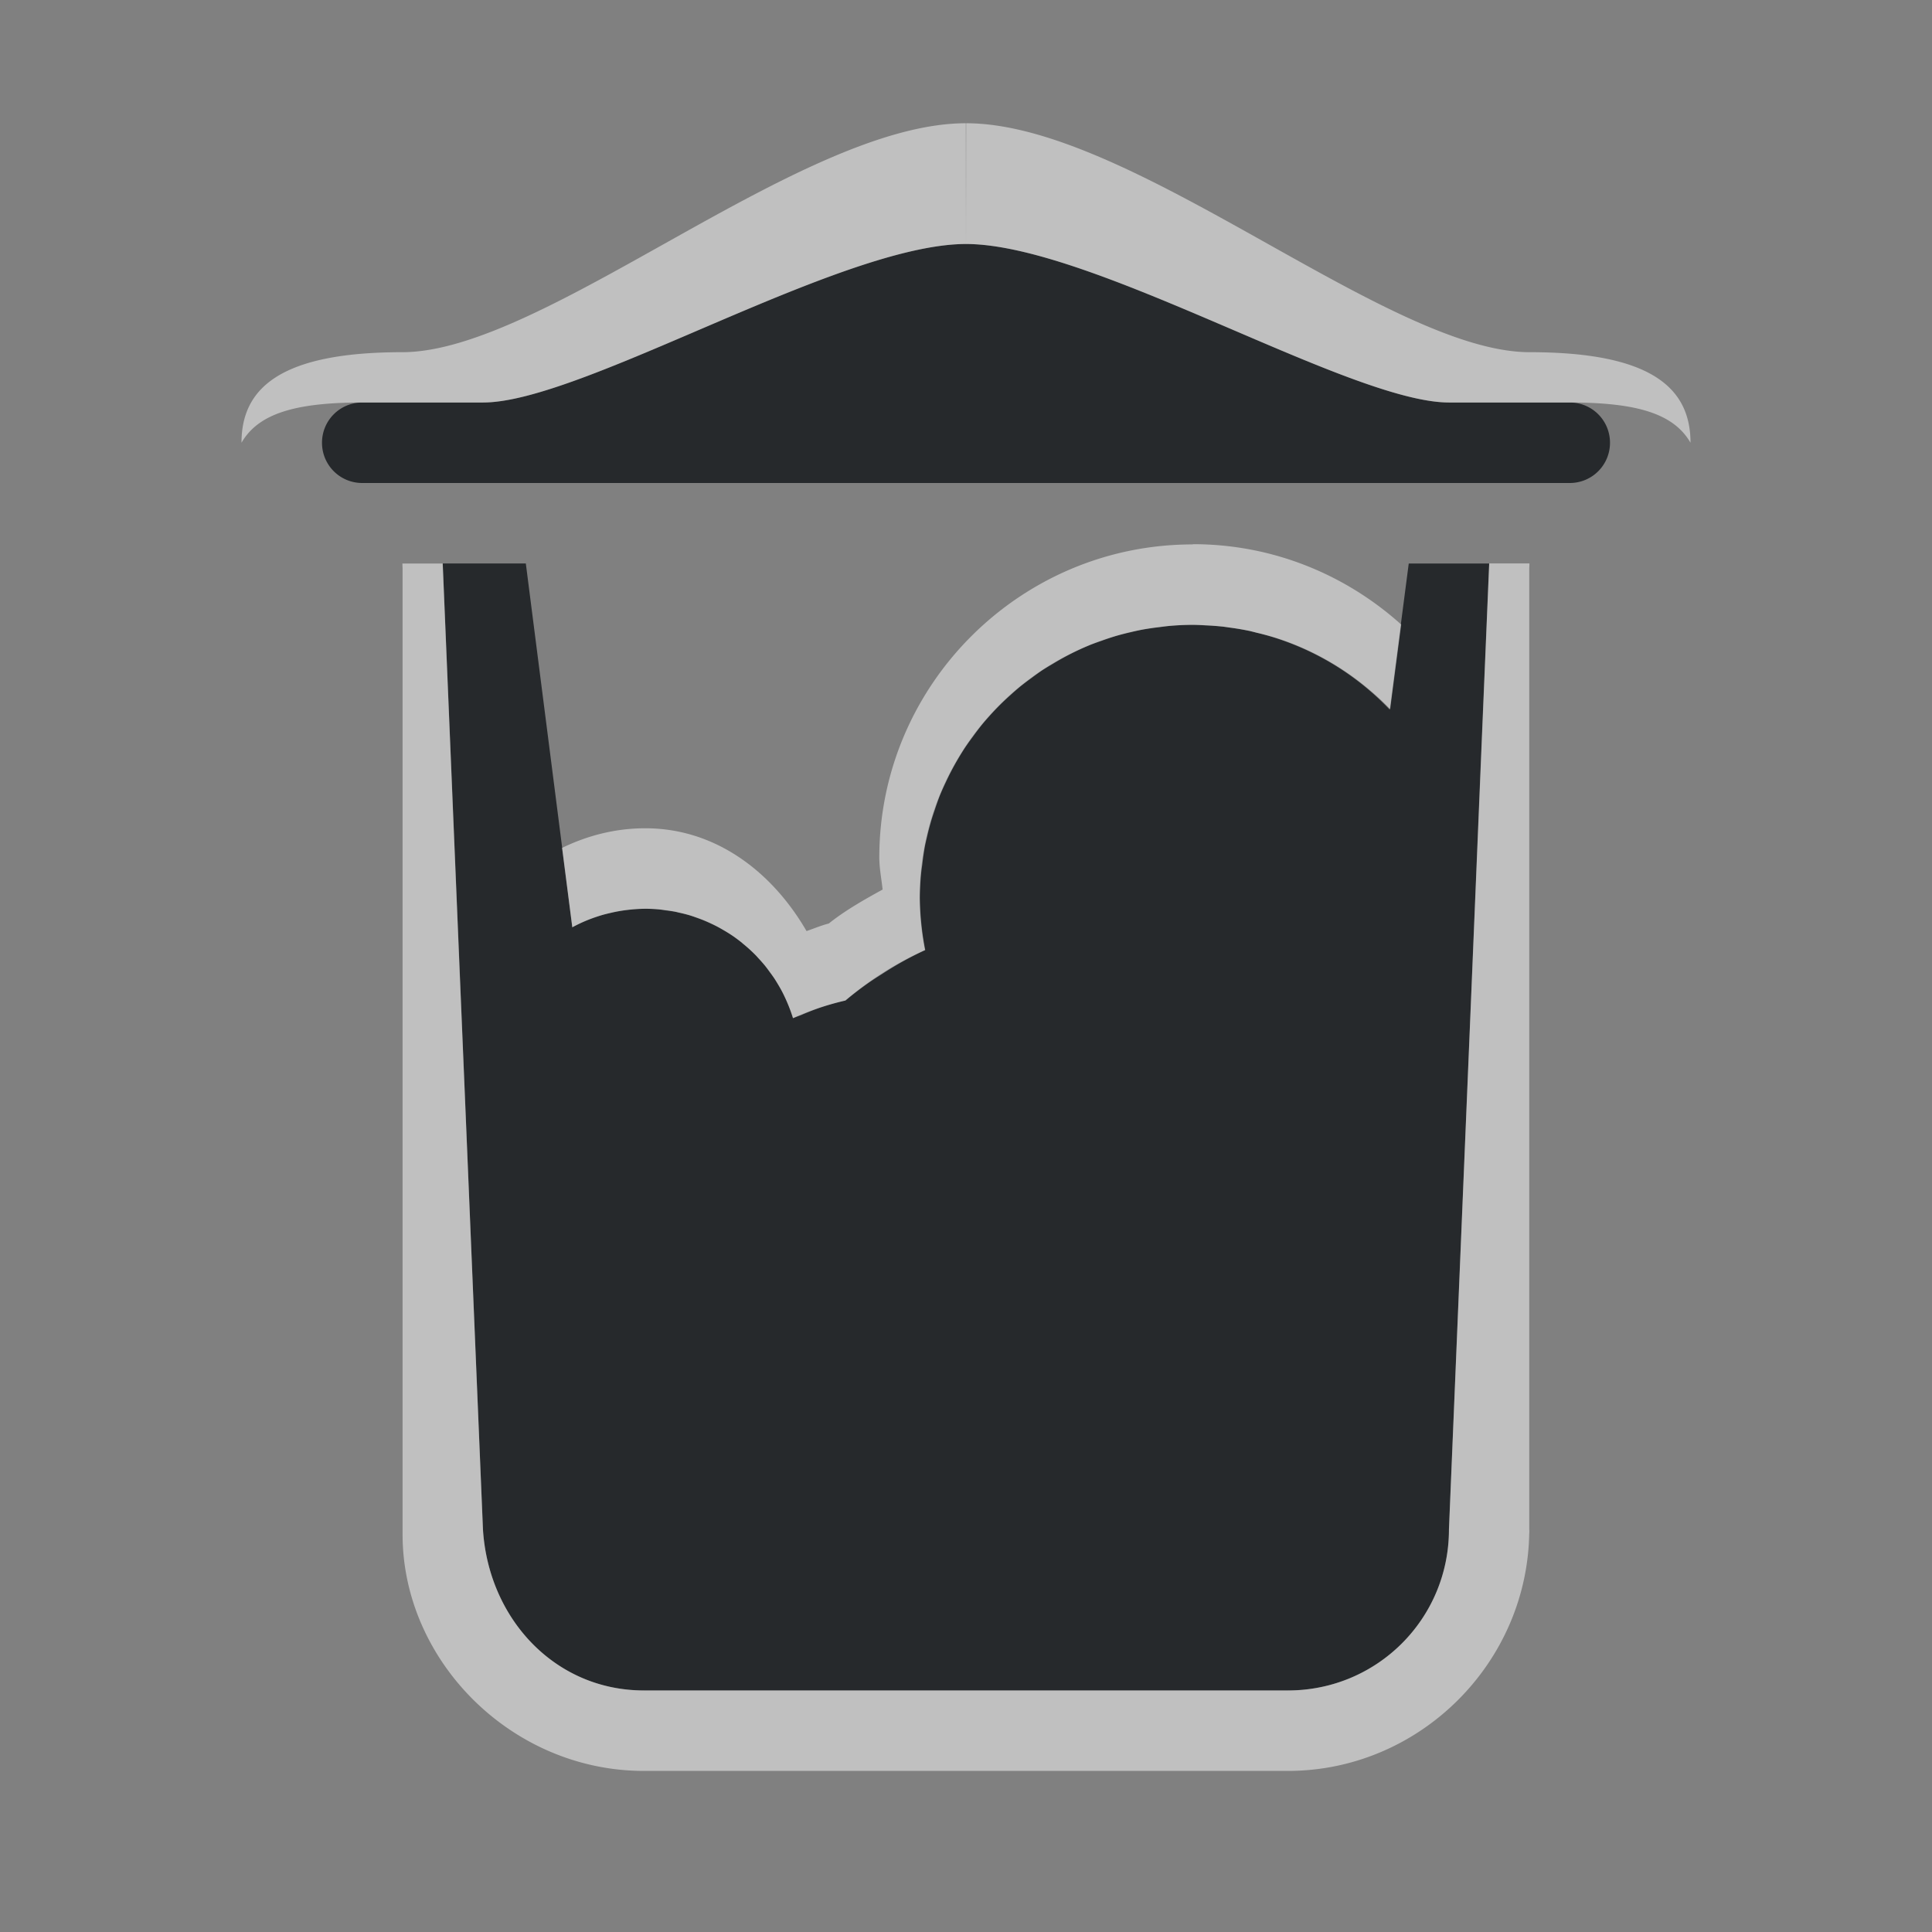 <?xml version="1.0" encoding="UTF-8"?>
<svg id="f" width="24" height="24" version="1.1" viewBox="0 0 24 24" xmlns="http://www.w3.org/2000/svg" xmlns:cc="http://creativecommons.org/ns#" xmlns:dc="http://purl.org/dc/elements/1.1/" xmlns:rdf="http://www.w3.org/1999/02/22-rdf-syntax-ns#">
	<rect x="0" y="0" width="24" height="24" fill="#808080" stroke="none"/>
	<defs>
		<style id="current-color-scheme" type="text/css">.ColorScheme-Text{color:#090d11;}.ColorScheme-Background{color:#ffffff;}</style>
	</defs>
	<path id="a" d="m12 3.031c-1.567 0.002-4.77 1.969-6 1.969h-1.5c-0.277 0-0.5 0.223-0.5 0.5s0.223 0.5 0.5 0.5h15c0.277 0 0.5-0.223 0.5-0.5s-0.223-0.5-0.5-0.5h-1.5c-1.23 0-4.433-1.967-6-1.969zm-6.5 3.969 0.5 12c0.069 1.106 0.892 2 2 2h8c1.108 0 2-0.892 2-2l0.5-12h-1l-0.236 1.816a3.39 3.39 0 0 0-2.449-1.053 3.39 3.39 0 0 0-3.391 3.389 3.39 3.39 0 0 0 0.066 0.65 4.203 4.203 0 0 0-0.99 0.627 3.39 3.39 0 0 0-0.65 0.219 1.915 1.915 0 0 0-1.832-1.359 1.915 1.915 0 0 0-0.908 0.23l-0.578-4.519h-1.031z" style="fill:currentColor;fill-opacity:0.75;" class="ColorScheme-Text"/>
	<path id="g" d="m11.998 1.531c-2.062 0-5.233 2.844-7 2.844-1.526 0-1.998 0.454-1.998 1.125 0.208-0.361 0.664-0.5 1.5-0.5h1.5c0.154 0 0.339-0.03 0.547-0.084 1.458-0.376 4.082-1.883 5.453-1.885l-0.002-1.5zm0.002 1.5c1.176 0.002 3.271 1.109 4.764 1.662 0.498 0.184 0.929 0.307 1.236 0.307h1.5c0.836 0 1.292 0.139 1.5 0.5 0-0.671-0.472-1.125-1.998-1.125-1.767 0-4.938-2.844-7-2.844l-0.002 1.5zm2.814 3.732c-2.142-5.023e-4 -3.89 1.746-3.891 3.889v0.002c6.89e-4 0.133 0.027 0.264 0.041 0.396-0.231 0.128-0.462 0.257-0.668 0.422-0.095 0.024-0.185 0.063-0.277 0.094-0.425-0.734-1.128-1.277-2.002-1.277-0.372-1.47e-4 -0.721 0.091-1.035 0.244l0.127 0.986a1.915 1.915 0 0 1 0.162-0.078 1.915 1.915 0 0 1 0.137-0.051 1.915 1.915 0 0 1 0.072-0.023 1.915 1.915 0 0 1 0.102-0.025 1.915 1.915 0 0 1 0.072-0.016 1.915 1.915 0 0 1 0.135-0.021 1.915 1.915 0 0 1 0.053-0.006 1.915 1.915 0 0 1 0.176-0.01 1.915 1.915 0 0 1 0.166 0.008 1.915 1.915 0 0 1 0.082 0.012 1.915 1.915 0 0 1 0.125 0.018 1.915 1.915 0 0 1 0.008 0.002 1.915 1.915 0 0 1 0.031 0.008 1.915 1.915 0 0 1 0.135 0.033 1.915 1.915 0 0 1 0.09 0.031 1.915 1.915 0 0 1 0.088 0.033 1.915 1.915 0 0 1 0.084 0.037 1.915 1.915 0 0 1 0.088 0.043 1.915 1.915 0 0 1 0.072 0.041 1.915 1.915 0 0 1 0.102 0.062 1.915 1.915 0 0 1 0.012 0.008 1.915 1.915 0 0 1 0.115 0.086 1.915 1.915 0 0 1 0.01 0.01 1.915 1.915 0 0 1 0.078 0.066 1.915 1.915 0 0 1 0.082 0.078 1.915 1.915 0 0 1 0.006 0.006 1.915 1.915 0 0 1 0.027 0.031 1.915 1.915 0 0 1 0.082 0.092 1.915 1.915 0 0 1 0.061 0.082 1.915 1.915 0 0 1 0.057 0.078 1.915 1.915 0 0 1 0.043 0.07 1.915 1.915 0 0 1 0.053 0.092 1.915 1.915 0 0 1 0.047 0.098 1.915 1.915 0 0 1 0.031 0.072 1.915 1.915 0 0 1 0.059 0.162 3.39 3.39 0 0 1 0.102-0.039 3.39 3.39 0 0 1 0.223-0.088 3.39 3.39 0 0 1 0.316-0.09 3.39 3.39 0 0 1 0.01-0.002 4.203 4.203 0 0 1 0.307-0.234 4.203 4.203 0 0 1 0.145-0.094 4.203 4.203 0 0 1 0.213-0.131 4.203 4.203 0 0 1 0.326-0.168 3.39 3.39 0 0 1-0.047-0.312 3.39 3.39 0 0 1-0.02-0.338 3.39 3.39 0 0 1 0.016-0.307 3.39 3.39 0 0 1 0.014-0.105 3.39 3.39 0 0 1 0.033-0.229 3.39 3.39 0 0 1 0.025-0.111 3.39 3.39 0 0 1 0.057-0.217 3.39 3.39 0 0 1 0.041-0.125 3.39 3.39 0 0 1 0.064-0.18 3.39 3.39 0 0 1 0.07-0.156 3.39 3.39 0 0 1 0.076-0.154 3.39 3.39 0 0 1 0.08-0.143 3.39 3.39 0 0 1 0.086-0.139 3.39 3.39 0 0 1 0.098-0.137 3.39 3.39 0 0 1 0.119-0.156 3.39 3.39 0 0 1 0.08-0.092 3.39 3.39 0 0 1 0.137-0.145 3.39 3.39 0 0 1 0.129-0.121 3.39 3.39 0 0 1 0.119-0.104 3.39 3.39 0 0 1 0.141-0.107 3.39 3.39 0 0 1 0.133-0.096 3.39 3.39 0 0 1 0.135-0.082 3.39 3.39 0 0 1 0.172-0.098 3.39 3.39 0 0 1 0.113-0.057 3.39 3.39 0 0 1 0.184-0.082 3.39 3.39 0 0 1 0.137-0.049 3.39 3.39 0 0 1 0.186-0.062 3.39 3.39 0 0 1 0.178-0.045 3.39 3.39 0 0 1 0.129-0.029 3.39 3.39 0 0 1 0.229-0.033 3.39 3.39 0 0 1 0.105-0.014 3.39 3.39 0 0 1 0.307-0.016 3.39 3.39 0 0 1 0.154 0.008 3.39 3.39 0 0 1 0.207 0.014 3.39 3.39 0 0 1 0.006 0 3.39 3.39 0 0 1 0.078 0.012 3.39 3.39 0 0 1 0.244 0.039 3.39 3.39 0 0 1 0.012 0.002 3.39 3.39 0 0 1 0.084 0.023 3.39 3.39 0 0 1 0.242 0.064 3.39 3.39 0 0 1 0.318 0.119 3.39 3.39 0 0 1 0.303 0.15 3.39 3.39 0 0 1 0.555 0.387 3.39 3.39 0 0 1 0.246 0.23l0.137-1.051c-0.687-0.618-1.592-0.998-2.586-0.998zm-9.815 0.236c-6e-7 0.021 6.57e-4 0.042 0.002 0.062v12c-4.69e-5 1.569 1.352 2.938 2.998 2.938h8c1.638 0 2.987-1.345 2.998-2.981v-11.957c0.001-0.021 0.002-0.042 0.002-0.062h-0.5l-0.092 2.182-0.129 3.123-0.279 6.695c0 1.108-0.892 2-2 2h-8c-1.108 0-1.931-0.894-2-2l-0.23-5.523-0.061-1.445c1.731e-4 -5.87e-4 -1.735e-4 -0.001 0-0.002l-0.209-5.029h-0.5zm13.998 12.02v0.043l0.002-0.062c0 0.007-0.002 0.013-0.002 0.02z" style="fill:currentColor;fill-opacity:0.5;" class="ColorScheme-Background"/>
</svg>
